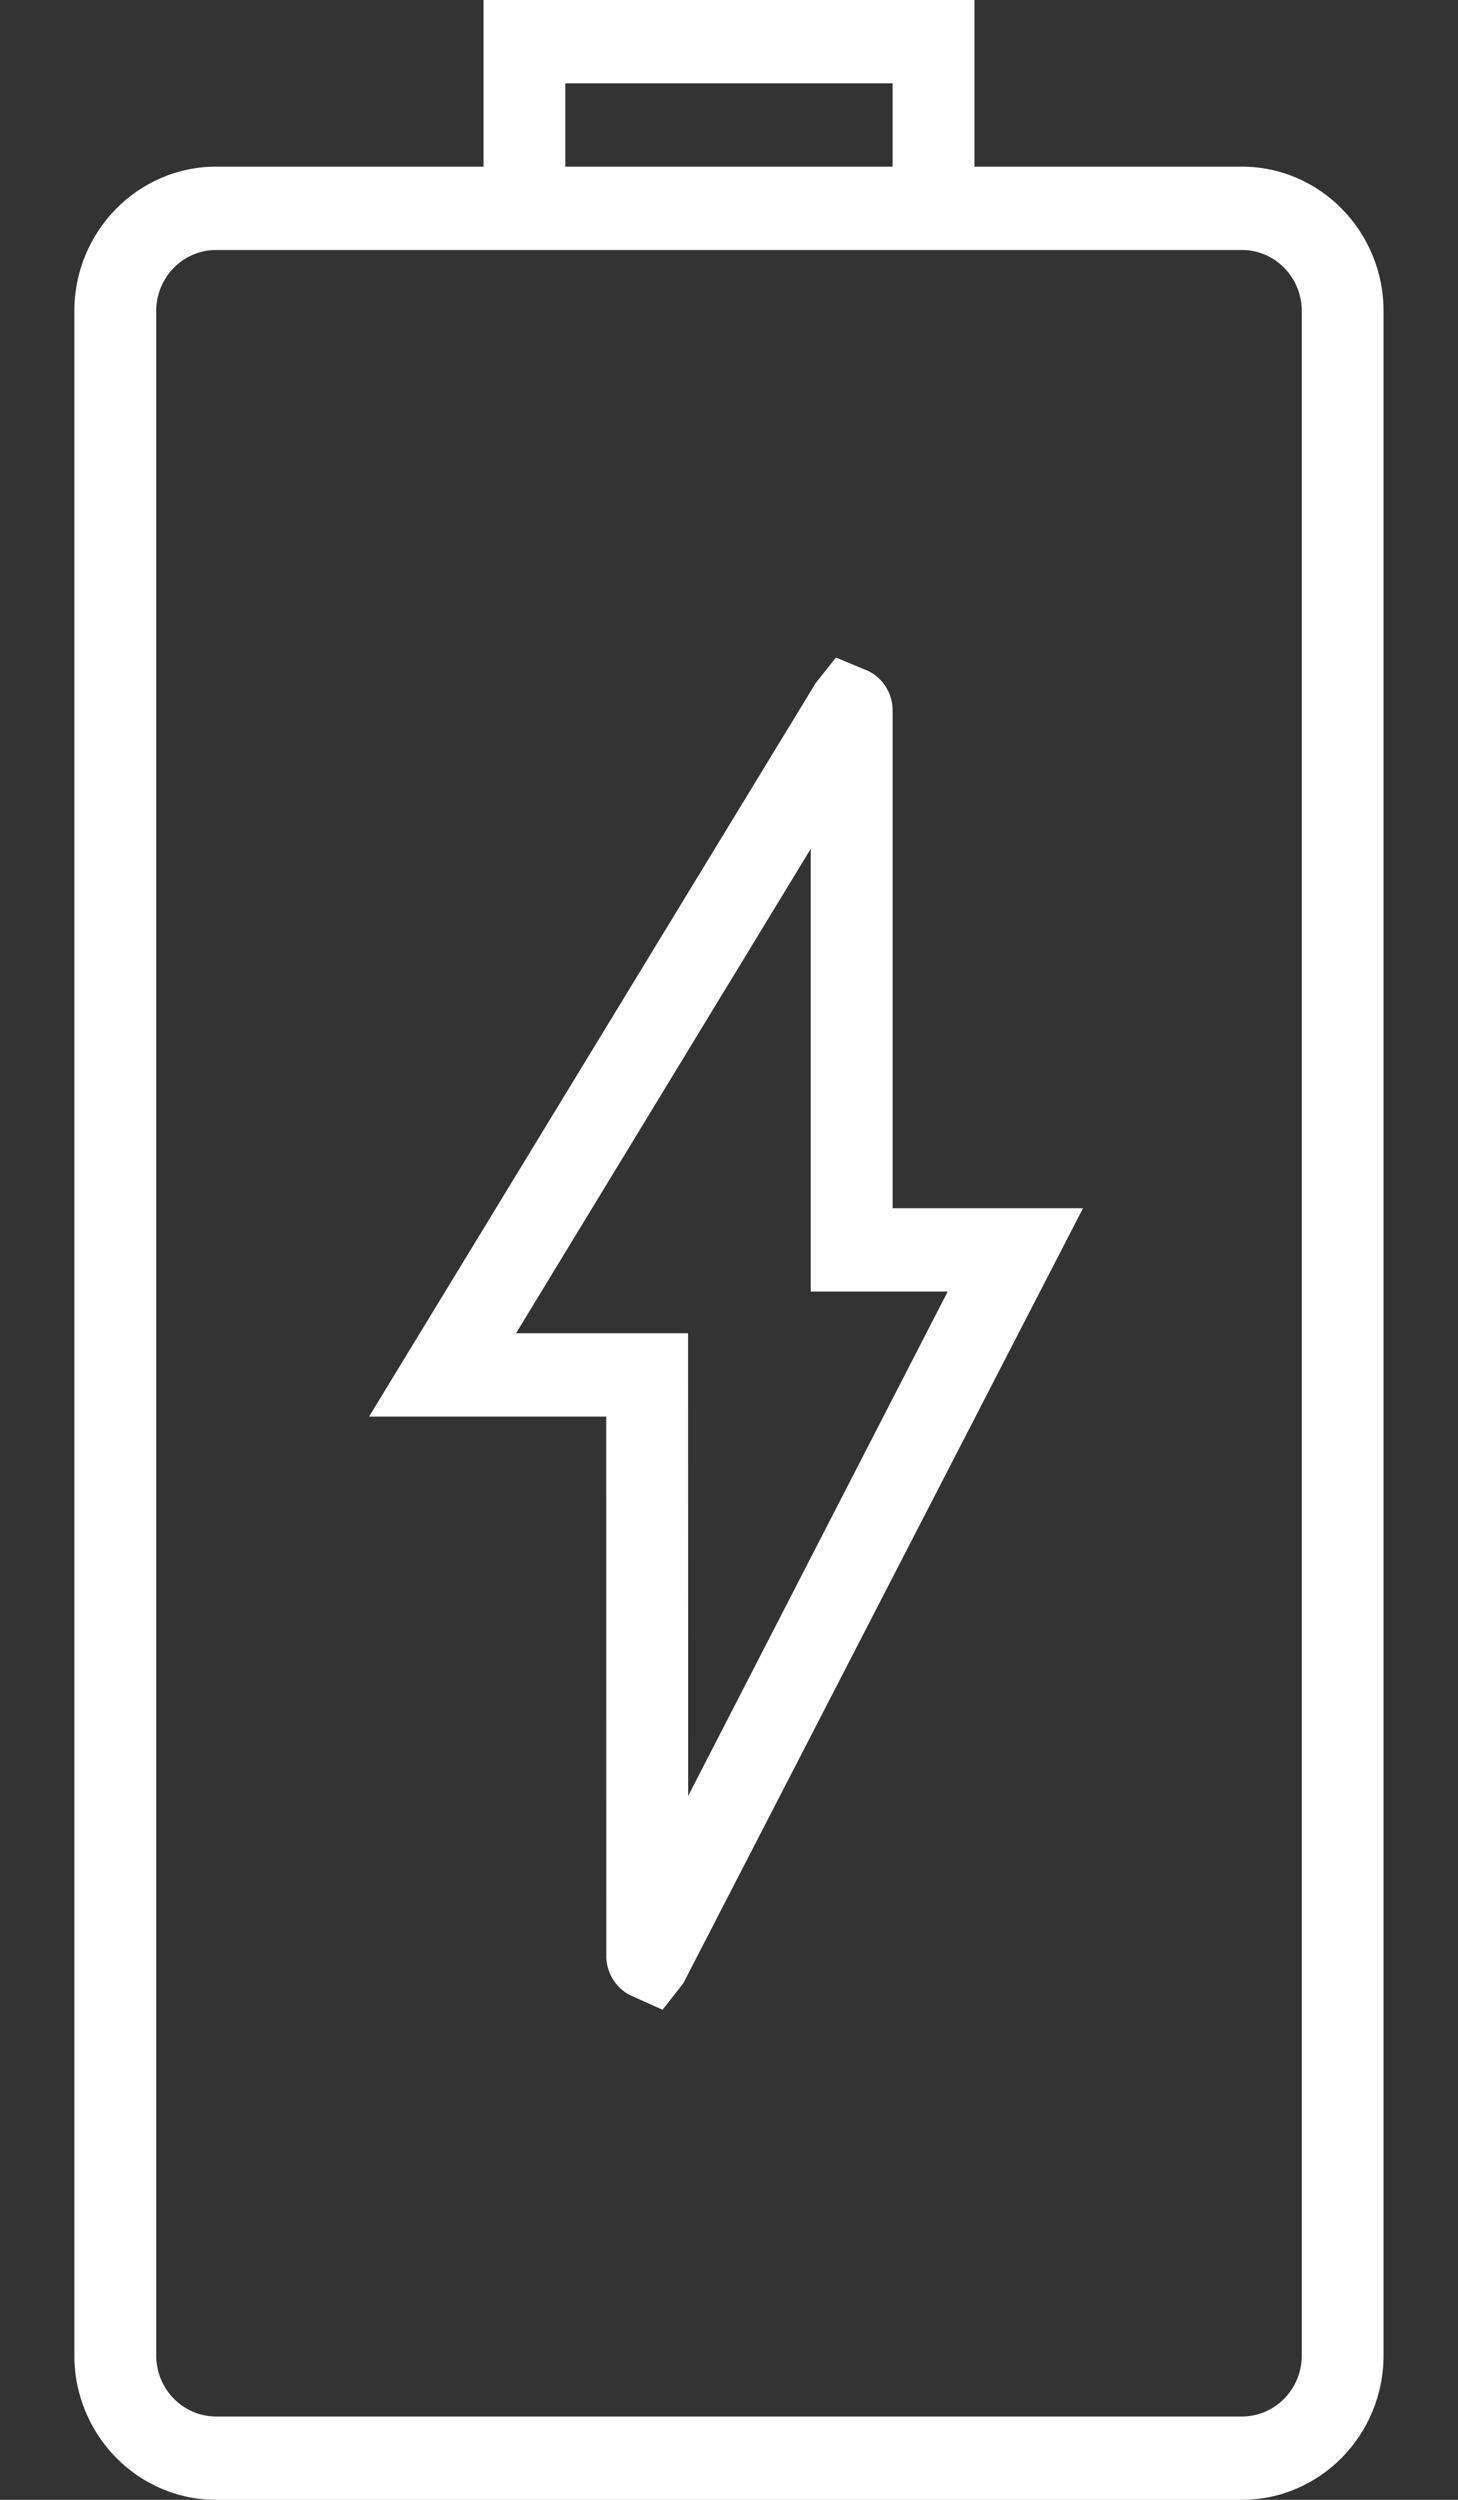 <?xml version="1.0" encoding="UTF-8"?>
<svg width="14px" height="24px" viewBox="0 0 14 24" version="1.1" xmlns="http://www.w3.org/2000/svg" xmlns:xlink="http://www.w3.org/1999/xlink">
    <rect x="0" y="0" width="14" height="24" fill="#333333" stroke="none"/>
    <!-- Generator: Sketch 46.1 (44463) - http://www.bohemiancoding.com/sketch -->
    <title>ft_2</title>
    <desc>Created with Sketch.</desc>
    <defs></defs>
    <g id="Page-1" stroke="none" stroke-width="1" fill="none" fill-rule="evenodd">
        <g id="Axum-2.0" transform="translate(-631, -5833)" fill-rule="nonzero" fill="#FFFFFF">
            <g id="Group-16" transform="translate(627, 5833)">
                <g id="ft_2" transform="translate(4.714, 0)">
                    <path d="M11.211,1.6 L8.643,1.6 L8.643,0 L3.929,0 L3.929,1.6 L1.361,1.6 C0.611,1.6 0,2.222 0,2.986 L0,22.614 C0,23.378 0.611,24 1.361,24 L11.21,24 C11.961,24 12.571,23.378 12.571,22.614 L12.571,2.986 C12.571,2.222 11.961,1.6 11.211,1.6 Z M4.714,0.8 L7.857,0.8 L7.857,1.6 L4.714,1.6 L4.714,0.8 Z M11.786,22.614 C11.786,22.938 11.528,23.2 11.211,23.2 L1.361,23.2 C1.044,23.2 0.786,22.938 0.786,22.614 L0.786,2.986 C0.786,2.662 1.044,2.4 1.361,2.4 L3.929,2.4 L8.643,2.4 L11.211,2.4 C11.528,2.4 11.786,2.662 11.786,2.986 L11.786,22.614 Z" id="Shape"></path>
                    <path d="M7.857,6.843 C7.865,6.674 7.774,6.514 7.619,6.44 L7.313,6.313 L7.119,6.557 L2.83,13.6 L5.107,13.6 L5.108,18.754 C5.099,18.918 5.187,19.079 5.336,19.155 L5.648,19.295 L5.847,19.041 L9.685,11.6 L7.857,11.6 L7.857,6.843 Z M8.386,12.4 L5.894,17.242 L5.893,12.8 L4.241,12.8 L7.071,8.149 L7.071,12.4 L8.386,12.4 Z" id="Shape"></path>
                </g>
            </g>
        </g>
    </g>
</svg>